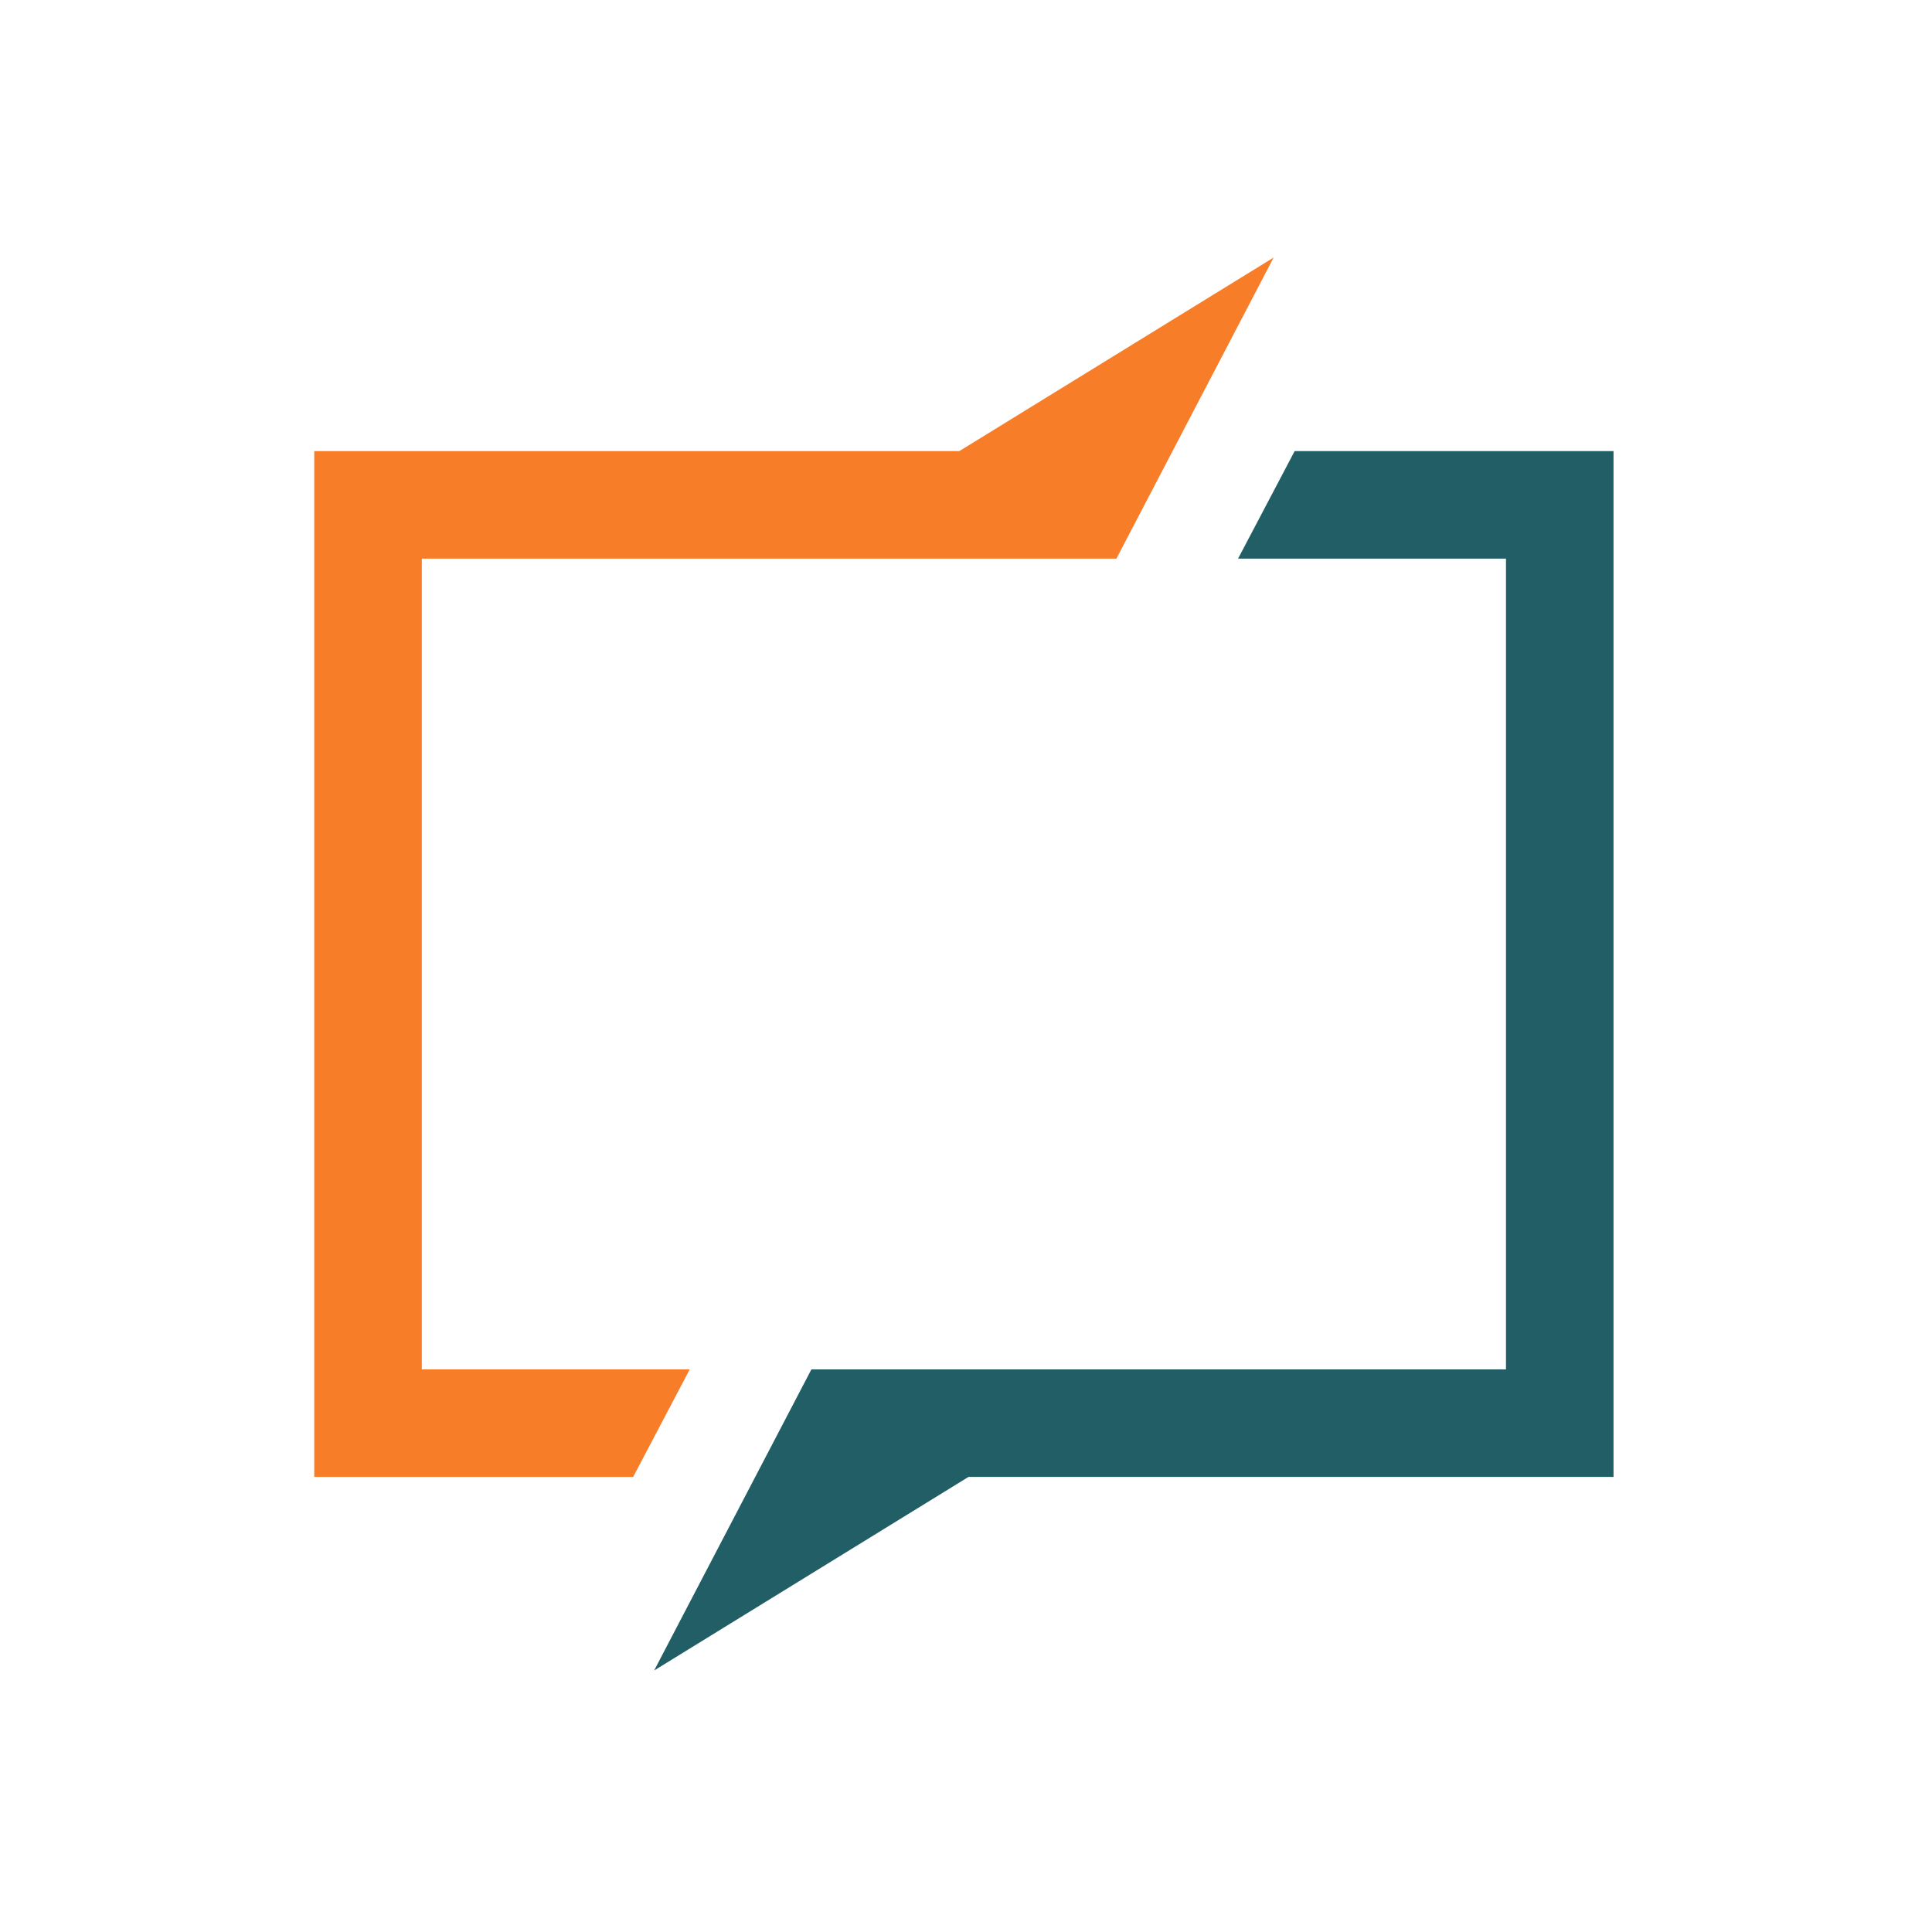 <?xml version="1.0" encoding="UTF-8"?>
<svg width="1024px" height="1024px" viewBox="0 0 1024 1024" version="1.1" xmlns="http://www.w3.org/2000/svg" xmlns:xlink="http://www.w3.org/1999/xlink">
    <rect width="100%" height="100%" fill="#fff" />
    <g id="Digisucht-Logo_Favicon" stroke="none" stroke-width="1" fill="none" fill-rule="evenodd" transform="scale(0.75,0.75) translate(170,170)" >
        <g id="digisucht-logo" transform="translate(52.08, 12)" fill-rule="nonzero">
            <polyline id="Path" fill="#F77D28" points="225.349 861.749 0 861.749 0 136.788 455.878 136.788 678.006 0 566.87 212.784 76.014 212.784 76.014 785.76 265.341 785.76 225.349 861.749"></polyline>
            <polyline id="Path" fill="#225E65" points="240.188 998.531 351.329 785.747 842.184 785.747 842.184 212.774 652.858 212.774 692.846 136.788 918.194 136.788 918.194 861.749 462.315 861.749 240.188 998.531"></polyline>
        </g>
    </g>
</svg>